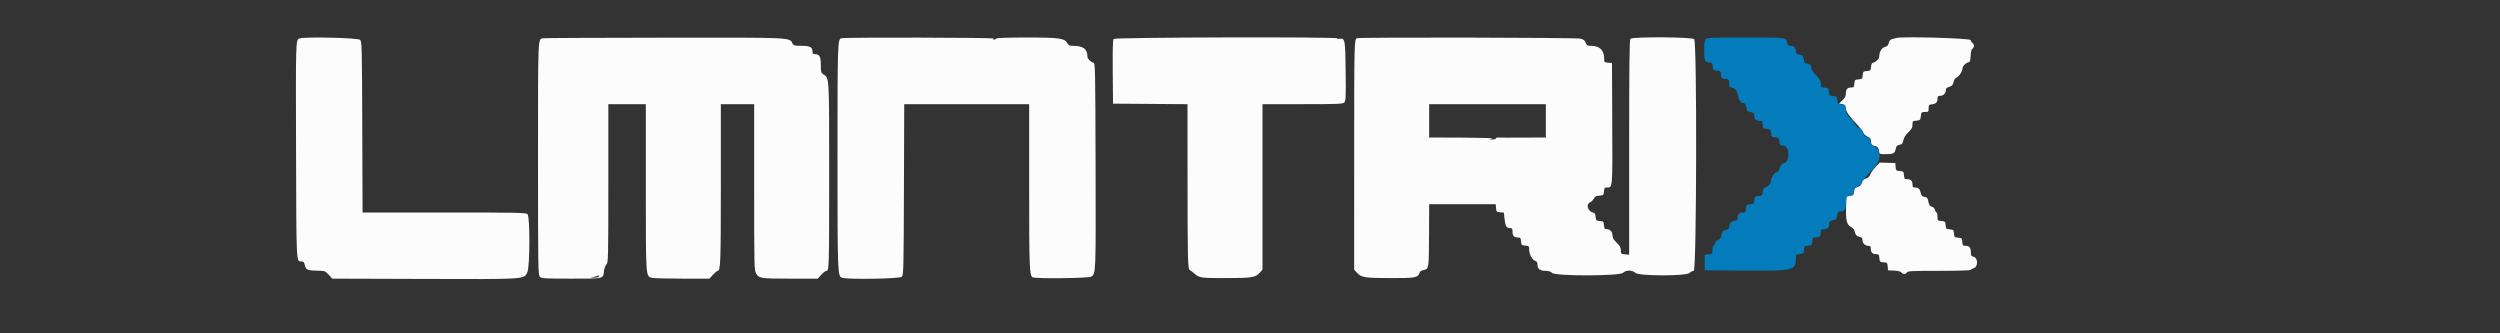 <svg id="svg" version="1.1" xmlns="http://www.w3.org/2000/svg" xmlns:xlink="http://www.w3.org/1999/xlink" width="400" height="53.333" viewBox="0, 0, 400,53.333"><rect x="0" y="0" width="400" height="53.333" fill="#333333" stroke="none"/><g id="svgg"><path id="path0" d="M47.884 6.161 C 47.315 6.402,47.316 6.375,47.368 24.349 C 47.420 42.549,47.384 41.833,48.254 41.833 C 48.555 41.833,48.664 41.962,48.780 42.452 C 48.952 43.182,49.221 43.292,50.883 43.317 C 51.972 43.333,52.040 43.358,52.590 43.958 L 53.162 44.583 67.770 44.630 C 84.331 44.683,83.861 44.715,84.382 43.533 C 84.792 42.603,84.812 34.669,84.405 34.262 C 84.171 34.028,82.733 34.000,71.076 34.000 L 58.009 34.000 57.963 20.339 C 57.919 7.486,57.899 6.661,57.619 6.381 C 57.282 6.044,48.624 5.849,47.884 6.161 M86.971 6.118 C 86.035 6.261,86.083 5.211,86.083 25.353 C 86.083 43.017,86.099 44.004,86.381 44.286 C 86.652 44.557,87.090 44.583,91.414 44.583 C 96.686 44.583,96.489 44.628,96.627 43.407 C 96.677 42.961,96.850 42.483,97.024 42.309 C 97.320 42.014,97.333 41.444,97.333 29.333 L 97.333 16.667 100.333 16.667 L 103.333 16.667 103.333 29.922 C 103.333 44.446,103.316 44.185,104.281 44.451 C 104.539 44.523,106.720 44.582,109.127 44.582 L 113.504 44.583 114.077 43.958 C 114.392 43.615,114.730 43.333,114.829 43.333 C 115.287 43.333,115.333 42.074,115.333 29.572 L 115.333 16.667 118.000 16.667 L 120.667 16.667 120.667 29.958 C 120.668 42.878,120.677 43.265,120.995 43.787 C 121.456 44.543,121.735 44.583,126.544 44.583 L 130.838 44.583 131.410 43.958 C 131.725 43.615,132.091 43.333,132.224 43.333 C 132.656 43.333,132.667 42.962,132.667 28.053 C 132.667 11.939,132.701 12.524,131.725 11.885 C 131.373 11.654,131.333 11.505,131.333 10.409 C 131.333 9.068,131.119 8.667,130.405 8.667 C 130.087 8.667,130.000 8.579,130.000 8.262 C 130.000 7.545,129.599 7.333,128.244 7.333 C 127.166 7.333,126.989 7.290,126.826 6.986 C 126.279 5.965,127.139 6.005,106.333 6.029 C 95.929 6.040,87.216 6.081,86.971 6.118 M134.616 6.117 C 134.019 6.271,134.000 6.854,134.001 25.053 C 134.002 44.259,134.001 44.237,134.799 44.453 C 135.876 44.744,143.969 44.602,144.285 44.286 C 144.566 44.006,144.586 43.193,144.630 30.327 L 144.676 16.667 154.671 16.667 L 164.667 16.667 164.667 29.876 C 164.667 42.845,164.711 44.047,165.205 44.361 C 165.618 44.623,174.220 44.528,174.607 44.257 C 175.345 43.739,175.339 43.891,175.293 26.586 C 175.252 10.715,175.238 10.086,174.943 10.029 C 174.570 9.957,174.000 9.411,173.999 9.125 C 173.993 7.853,173.335 7.336,171.714 7.334 C 171.173 7.334,170.969 7.253,170.826 6.986 C 170.361 6.117,169.646 6.008,164.385 6.004 C 161.317 6.001,159.482 6.062,159.417 6.167 C 159.360 6.258,159.187 6.332,159.032 6.331 C 158.789 6.329,158.785 6.306,159.000 6.167 C 159.252 6.004,135.240 5.955,134.616 6.117 M178.185 6.228 C 178.050 6.391,178.008 7.923,178.039 11.520 L 178.083 16.583 184.042 16.627 L 190.000 16.671 190.004 26.127 C 190.012 42.203,190.031 43.016,190.398 43.232 C 190.571 43.333,190.909 43.594,191.148 43.810 C 191.860 44.454,192.191 44.500,196.053 44.496 C 200.265 44.491,200.852 44.403,201.523 43.669 L 202.000 43.146 202.000 29.906 L 202.000 16.667 208.405 16.667 C 214.119 16.667,214.839 16.637,215.083 16.393 C 215.326 16.150,215.350 15.599,215.303 11.419 C 215.245 6.267,215.208 6.074,214.310 6.206 C 214.057 6.243,213.889 6.212,213.935 6.137 C 214.096 5.877,178.400 5.968,178.185 6.228 M217.142 6.112 C 216.676 6.235,216.671 6.428,216.669 25.031 L 216.667 43.146 217.144 43.669 C 217.815 44.403,218.401 44.491,222.633 44.496 C 226.600 44.500,226.881 44.440,227.188 43.519 C 227.227 43.402,227.519 43.253,227.837 43.188 C 228.616 43.029,228.623 42.976,228.647 37.375 L 228.667 32.667 233.990 32.667 L 239.313 32.667 239.365 33.292 C 239.413 33.878,239.454 33.920,240.019 33.967 L 240.621 34.017 240.727 35.033 C 240.848 36.185,241.036 36.500,241.604 36.500 C 241.941 36.500,242.000 36.582,242.000 37.050 C 242.000 37.720,242.253 38.000,242.857 38.000 C 243.264 38.000,243.319 38.067,243.365 38.625 C 243.414 39.216,243.451 39.253,244.042 39.302 C 244.641 39.351,244.667 39.378,244.667 39.968 C 244.668 40.693,245.167 41.592,245.655 41.746 C 245.898 41.823,246.000 41.997,246.000 42.333 C 246.000 43.019,246.397 43.333,247.262 43.333 C 247.778 43.333,248.100 43.434,248.333 43.667 C 248.867 44.201,259.150 44.183,259.686 43.647 C 260.156 43.178,261.182 43.182,261.656 43.656 C 262.181 44.181,269.810 44.190,270.333 43.667 C 270.517 43.483,270.817 43.333,271.000 43.333 C 271.464 43.333,271.534 6.725,271.071 6.262 C 270.730 5.920,261.204 5.862,260.867 6.200 C 260.714 6.353,260.667 10.440,260.667 23.579 L 260.667 40.759 260.000 40.695 C 259.362 40.634,259.333 40.606,259.333 40.053 C 259.333 39.595,259.194 39.340,258.667 38.833 C 258.179 38.364,258.000 38.058,258.000 37.692 C 258.000 37.090,257.621 36.667,257.081 36.667 C 256.746 36.667,256.679 36.573,256.635 36.042 C 256.586 35.453,256.548 35.414,255.968 35.366 C 255.390 35.317,255.349 35.277,255.301 34.700 C 255.265 34.261,255.163 34.070,254.943 34.028 C 254.052 33.859,253.686 32.696,254.419 32.363 C 254.650 32.258,254.922 31.987,255.025 31.761 C 255.173 31.437,255.357 31.340,255.898 31.300 C 256.559 31.252,256.585 31.228,256.635 30.625 C 256.679 30.093,256.746 30.000,257.081 30.000 C 258.036 30.000,258.007 30.348,257.960 19.778 L 257.917 10.083 257.292 10.032 C 256.699 9.983,256.667 9.950,256.667 9.401 C 256.667 8.013,255.959 7.333,254.512 7.333 C 253.996 7.333,253.879 7.261,253.723 6.847 C 253.586 6.485,253.373 6.314,252.894 6.181 C 252.270 6.007,217.793 5.941,217.142 6.112 M303.417 6.081 C 303.325 6.112,303.046 6.183,302.796 6.238 C 302.462 6.311,302.305 6.478,302.204 6.869 C 302.099 7.276,301.943 7.432,301.540 7.536 C 301.038 7.666,300.671 8.334,300.668 9.125 C 300.666 9.412,300.096 9.957,299.723 10.028 C 299.504 10.070,299.402 10.261,299.366 10.700 C 299.317 11.277,299.277 11.317,298.699 11.366 C 298.121 11.414,298.080 11.454,298.032 12.032 C 297.984 12.610,297.944 12.651,297.366 12.699 C 296.785 12.747,296.747 12.786,296.698 13.375 C 296.652 13.933,296.597 14.000,296.190 14.000 C 295.582 14.000,295.333 14.281,295.333 14.966 C 295.333 15.388,295.195 15.665,294.792 16.050 L 294.250 16.568 294.750 16.660 C 295.175 16.738,295.262 16.842,295.333 17.357 C 295.414 17.945,295.927 18.658,297.333 20.137 C 297.654 20.474,298.012 20.963,298.129 21.224 C 298.246 21.488,298.561 21.782,298.837 21.886 C 299.180 22.015,299.333 22.186,299.333 22.440 C 299.333 23.057,299.518 23.333,299.929 23.333 C 300.349 23.333,300.667 23.759,300.667 24.322 C 300.667 24.634,300.766 24.666,301.708 24.664 C 302.955 24.661,303.164 24.550,303.315 23.814 C 303.408 23.359,303.524 23.235,303.916 23.167 C 304.322 23.097,304.424 22.977,304.534 22.445 C 304.621 22.027,304.897 21.586,305.333 21.167 C 305.863 20.657,306.000 20.406,306.000 19.940 C 306.000 19.383,306.031 19.351,306.625 19.302 C 307.218 19.253,307.254 19.216,307.333 18.583 C 307.413 17.948,307.444 17.917,308.000 17.917 C 308.556 17.917,308.583 17.889,308.583 17.333 C 308.583 16.809,308.634 16.744,309.083 16.694 C 309.758 16.617,310.000 16.385,310.000 15.813 C 310.000 15.416,310.070 15.333,310.405 15.333 C 310.914 15.333,311.333 14.925,311.333 14.429 C 311.333 14.142,311.467 14.010,311.875 13.894 C 312.313 13.769,312.446 13.621,312.571 13.122 C 312.663 12.752,312.851 12.464,313.040 12.404 C 313.403 12.289,313.998 11.391,313.999 10.958 C 314.000 10.601,314.527 10.051,314.943 9.972 C 315.193 9.924,315.259 9.729,315.301 8.916 C 315.335 8.264,315.436 7.873,315.593 7.785 C 315.899 7.613,315.905 7.058,315.602 6.883 C 315.475 6.810,315.342 6.600,315.308 6.417 C 315.251 6.112,304.240 5.801,303.417 6.081 M247.333 19.333 L 247.333 22.000 243.708 22.018 C 241.715 22.029,239.915 22.023,239.708 22.007 C 239.502 21.990,239.333 22.057,239.333 22.155 C 239.333 22.253,239.090 22.324,238.792 22.314 L 238.250 22.294 238.750 22.167 C 239.025 22.097,236.869 22.031,233.958 22.020 L 228.667 22.000 228.667 19.333 L 228.667 16.667 238.000 16.667 L 247.333 16.667 247.333 19.333 M300.086 26.715 C 299.720 27.101,299.339 27.641,299.238 27.914 C 299.115 28.248,298.891 28.459,298.558 28.555 C 298.199 28.658,298.017 28.845,297.905 29.224 C 297.791 29.612,297.611 29.791,297.216 29.907 C 296.761 30.041,296.676 30.151,296.633 30.657 C 296.588 31.195,296.529 31.258,296.000 31.333 L 295.417 31.417 295.370 33.289 C 295.318 35.351,295.511 36.027,296.247 36.362 C 296.501 36.478,296.694 36.757,296.784 37.137 C 296.898 37.618,297.027 37.757,297.462 37.870 C 297.880 37.978,298.000 38.099,298.000 38.410 C 298.000 38.923,298.412 39.333,298.929 39.333 C 299.261 39.333,299.333 39.417,299.333 39.800 C 299.333 40.389,299.607 40.667,300.190 40.667 C 300.597 40.667,300.652 40.734,300.698 41.292 C 300.747 41.881,300.785 41.920,301.366 41.968 C 301.944 42.016,301.984 42.056,302.032 42.634 L 302.083 43.250 303.082 43.301 C 303.736 43.335,304.127 43.435,304.215 43.593 C 304.392 43.908,304.984 43.902,305.106 43.583 C 305.189 43.369,305.919 43.333,310.268 43.333 C 313.123 43.333,315.333 43.268,315.333 43.185 C 315.333 43.103,315.520 42.989,315.747 42.932 C 316.523 42.737,316.523 41.263,315.747 41.068 C 315.400 40.981,315.333 40.865,315.333 40.349 C 315.333 39.616,315.095 39.333,314.477 39.333 C 314.069 39.333,314.015 39.266,313.968 38.708 C 313.920 38.119,313.881 38.080,313.301 38.032 C 312.723 37.984,312.683 37.944,312.634 37.366 C 312.586 36.787,312.546 36.747,311.968 36.699 C 311.390 36.651,311.349 36.610,311.301 36.032 C 311.253 35.452,311.214 35.414,310.625 35.365 C 310.017 35.315,310.000 35.295,310.000 34.657 C 310.000 34.295,309.933 34.000,309.851 34.000 C 309.770 34.000,309.656 33.814,309.599 33.586 C 309.535 33.333,309.336 33.132,309.087 33.069 C 308.770 32.990,308.649 32.814,308.543 32.276 C 308.426 31.685,308.336 31.573,307.918 31.500 C 307.523 31.432,307.408 31.308,307.315 30.853 C 307.188 30.231,306.940 30.006,306.375 30.003 C 306.076 30.001,306.000 29.905,306.000 29.533 C 306.000 28.944,305.726 28.667,305.143 28.667 C 304.736 28.667,304.681 28.599,304.635 28.042 C 304.586 27.453,304.548 27.414,303.968 27.366 C 303.390 27.317,303.349 27.277,303.301 26.699 L 303.250 26.083 302.000 26.049 L 300.750 26.014 300.086 26.715 M95.778 44.287 C 95.730 44.366,95.404 44.440,95.053 44.452 L 94.417 44.474 94.967 44.340 C 95.269 44.266,95.563 44.159,95.620 44.103 C 95.760 43.962,95.888 44.111,95.778 44.287 " stroke="none" fill="#fcfcfc" fill-rule="evenodd"></path><path id="path1" d="M272.929 6.262 C 272.728 6.462,272.667 6.886,272.667 8.062 C 272.667 9.737,272.783 10.000,273.523 10.000 C 273.931 10.000,273.985 10.067,274.032 10.625 C 274.080 11.214,274.119 11.253,274.699 11.301 C 275.277 11.349,275.317 11.390,275.366 11.968 C 275.414 12.548,275.453 12.586,276.042 12.635 C 276.649 12.685,276.667 12.705,276.667 13.343 C 276.667 13.889,276.723 14.000,277.000 14.000 C 277.501 14.000,277.951 14.549,278.081 15.319 C 278.209 16.080,278.533 16.500,278.991 16.500 C 279.211 16.500,279.319 16.674,279.396 17.159 C 279.491 17.752,279.560 17.830,280.084 17.928 C 280.578 18.021,280.667 18.105,280.667 18.485 C 280.667 19.057,280.946 19.333,281.523 19.333 C 281.931 19.333,281.985 19.401,282.032 19.958 C 282.080 20.547,282.119 20.586,282.699 20.634 C 283.277 20.683,283.317 20.723,283.366 21.301 C 283.414 21.879,283.454 21.920,284.032 21.968 C 284.610 22.016,284.651 22.056,284.699 22.634 C 284.747 23.211,284.788 23.253,285.359 23.301 C 286.358 23.384,286.431 25.829,285.442 26.111 C 285.024 26.230,284.886 26.385,284.765 26.869 C 284.656 27.307,284.501 27.505,284.212 27.578 C 283.822 27.676,283.333 28.509,283.333 29.078 C 283.333 29.404,282.789 29.952,282.390 30.028 C 282.170 30.070,282.069 30.261,282.032 30.700 C 281.984 31.277,281.944 31.317,281.366 31.366 C 280.787 31.414,280.747 31.454,280.699 32.032 C 280.651 32.610,280.610 32.651,280.032 32.699 C 279.452 32.747,279.414 32.786,279.365 33.375 C 279.319 33.933,279.264 34.000,278.857 34.000 C 278.274 34.000,278.000 34.277,278.000 34.867 C 278.000 35.250,277.927 35.333,277.595 35.333 C 277.079 35.333,276.667 35.744,276.667 36.257 C 276.667 36.569,276.547 36.688,276.125 36.797 C 275.662 36.917,275.562 37.037,275.437 37.622 C 275.327 38.141,275.196 38.332,274.898 38.406 C 274.663 38.465,274.463 38.672,274.401 38.919 C 274.344 39.147,274.230 39.333,274.149 39.333 C 274.067 39.333,274.000 39.629,274.000 39.990 C 274.000 40.628,273.983 40.648,273.375 40.698 L 272.750 40.750 272.750 42.000 L 272.750 43.250 279.296 43.294 C 287.081 43.345,287.333 43.282,287.333 41.268 C 287.333 40.717,287.365 40.684,287.958 40.635 C 288.547 40.586,288.586 40.548,288.634 39.968 C 288.683 39.390,288.723 39.349,289.301 39.301 C 289.879 39.253,289.920 39.213,289.968 38.634 C 290.016 38.056,290.056 38.016,290.634 37.968 C 291.215 37.920,291.253 37.881,291.302 37.292 C 291.348 36.734,291.403 36.667,291.810 36.667 C 292.387 36.667,292.667 36.390,292.667 35.819 C 292.667 35.438,292.755 35.354,293.249 35.261 C 293.773 35.163,293.842 35.085,293.937 34.493 C 294.030 33.910,294.096 33.833,294.501 33.833 C 295.139 33.833,295.307 33.557,295.366 32.411 C 295.413 31.492,295.448 31.413,295.833 31.363 C 296.322 31.300,296.667 30.911,296.667 30.421 C 296.667 30.187,296.831 30.011,297.169 29.883 C 297.448 29.778,297.766 29.484,297.884 29.222 C 298.081 28.783,298.426 28.369,300.042 26.633 C 301.037 25.562,300.930 23.741,299.848 23.364 C 299.456 23.227,299.346 23.080,299.303 22.638 C 299.262 22.210,299.164 22.071,298.876 22.030 C 298.464 21.972,298.000 21.415,298.000 20.979 C 298.000 20.818,297.788 20.625,297.499 20.525 C 297.198 20.420,296.929 20.168,296.825 19.895 C 296.730 19.644,296.379 19.203,296.045 18.915 C 295.544 18.481,295.422 18.248,295.344 17.570 C 295.252 16.765,295.239 16.749,294.634 16.699 C 294.056 16.651,294.016 16.610,293.968 16.032 C 293.920 15.454,293.879 15.414,293.301 15.366 C 292.723 15.317,292.683 15.277,292.634 14.699 C 292.586 14.119,292.547 14.080,291.958 14.032 C 291.366 13.983,291.333 13.949,291.333 13.402 C 291.333 12.940,291.184 12.675,290.583 12.075 C 290.134 11.625,289.833 11.173,289.833 10.946 C 289.833 10.468,289.538 10.167,289.071 10.167 C 288.778 10.167,288.689 10.041,288.604 9.507 C 288.509 8.915,288.440 8.837,287.916 8.739 C 287.422 8.646,287.333 8.562,287.333 8.181 C 287.333 7.612,287.054 7.333,286.485 7.333 C 286.108 7.333,286.020 7.244,285.931 6.768 C 285.785 5.992,285.902 6.005,279.137 6.002 C 273.951 6.000,273.157 6.034,272.929 6.262 " stroke="none" fill="#047cbc" fill-rule="evenodd"></path><path id="path2" d="" stroke="none" fill="#100bcdc" fill-rule="evenodd"></path><path id="path3" d="" stroke="none" fill="#100bcdc" fill-rule="evenodd"></path><path id="path4" d="" stroke="none" fill="#100bcdc" fill-rule="evenodd"></path></g></svg>